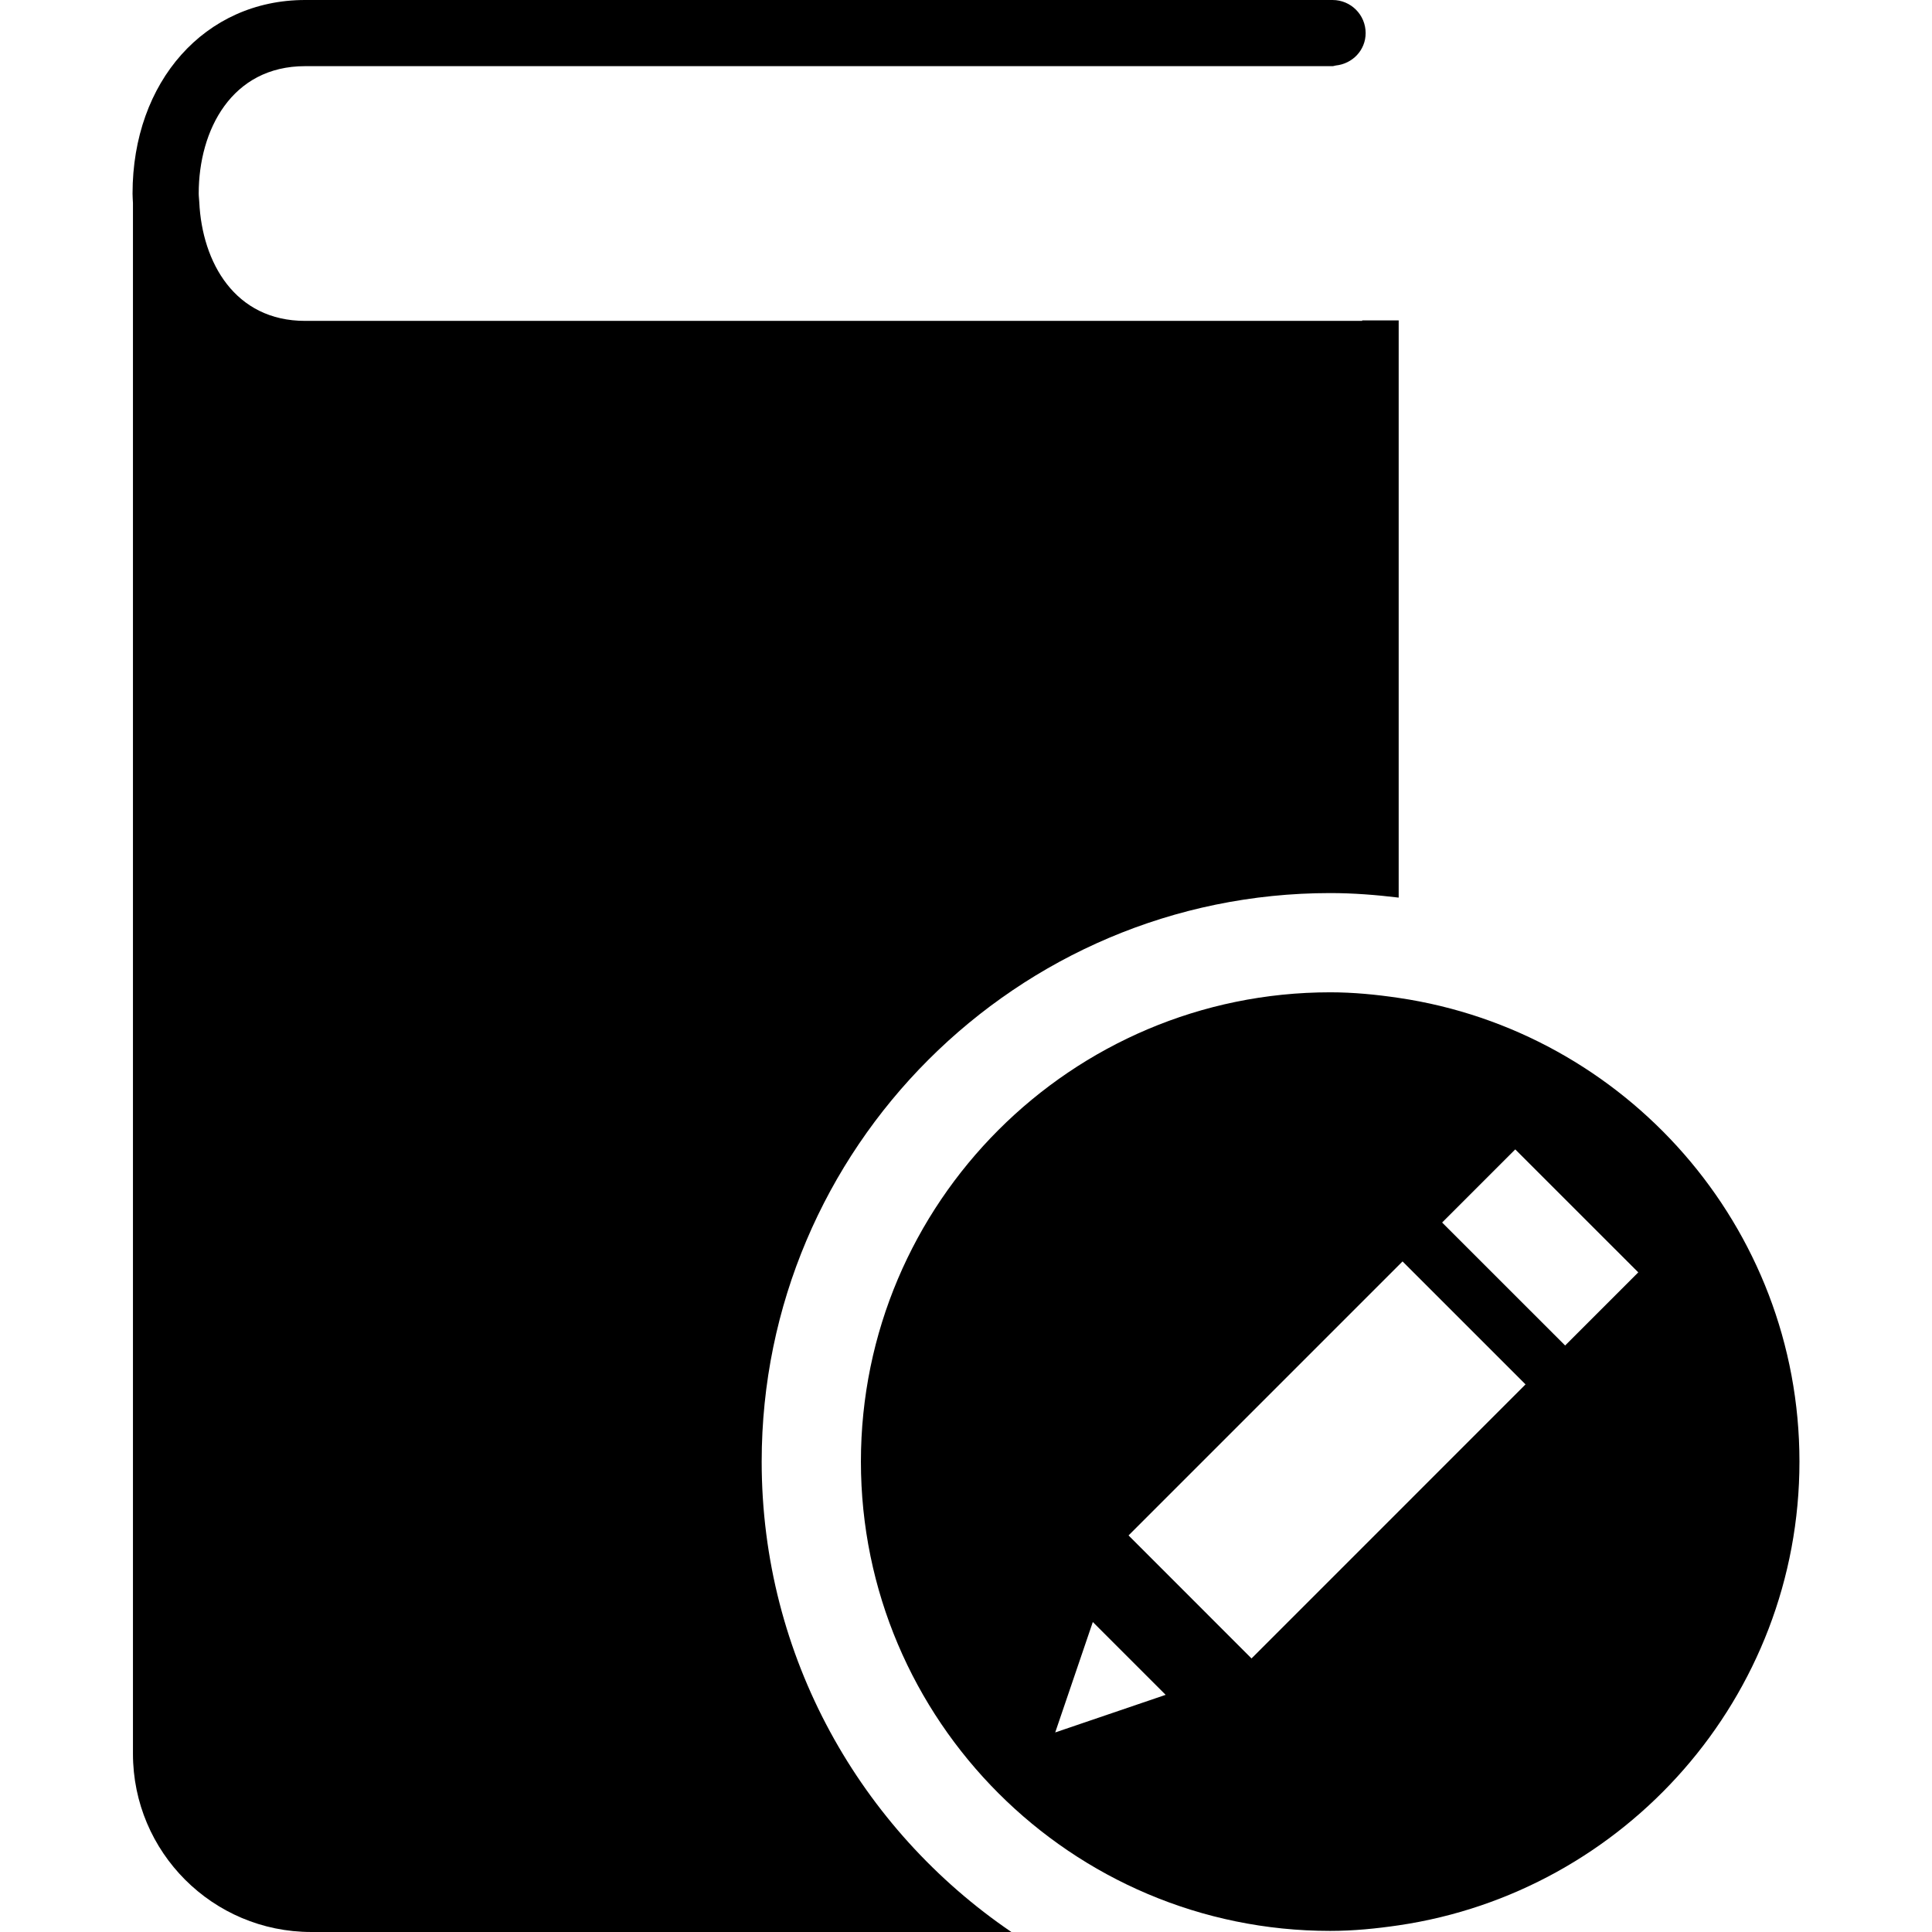 <?xml version="1.0" encoding="iso-8859-1"?>
<!-- Generator: Adobe Illustrator 16.0.0, SVG Export Plug-In . SVG Version: 6.00 Build 0)  -->
<!DOCTYPE svg PUBLIC "-//W3C//DTD SVG 1.1//EN" "http://www.w3.org/Graphics/SVG/1.1/DTD/svg11.dtd">
<svg version="1.1" id="Capa_1" xmlns="http://www.w3.org/2000/svg" xmlns:xlink="http://www.w3.org/1999/xlink" x="0px" y="0px"
	 width="364.198px" height="364.198px" viewBox="0 0 364.198 364.198" style="enable-background:new 0 0 364.198 364.198;"
	 xml:space="preserve">
<g>
	<g>
		<path d="M143.583,275.521c0-59.095,48.083-107.169,107.166-107.169c4.378,0,8.671,0.344,12.915,0.855V66.737
			c0-0.006,0-0.006,0-0.012s0-0.006,0-0.012v-6.311h-6.887l0.012,0.088H57.512c-13.226,0-19.406-10.994-19.948-22.387
			c-0.024-0.542-0.106-1.078-0.106-1.626c0-11.947,6.199-24.006,20.055-24.006h193.681c0.226,0,0.408-0.106,0.627-0.125
			c3.143-0.332,5.614-2.887,5.614-6.111c0-3.446-2.789-6.235-6.235-6.235H57.512C38.669,0,24.987,15.344,24.987,36.483
			c0,0.612,0.052,1.197,0.076,1.796v292.312c0,18.561,15.046,33.606,33.609,33.606h131.982
			C162.27,344.89,143.583,312.355,143.583,275.521z"/>
		<path d="M263.664,188.111c-4.232-0.627-8.513-1.053-12.915-1.053c-48.774,0-88.46,39.683-88.46,88.463
			c0,48.787,39.686,88.47,88.46,88.47c4.396,0,8.683-0.433,12.915-1.054c42.66-6.284,75.548-43.025,75.548-87.416
			C339.211,231.145,306.331,194.39,263.664,188.111z M198.917,326.579l7.088-20.818l13.731,13.73L198.917,326.579z M263.664,284.887
			l-27.742,27.742l-23.182-23.188l50.924-50.924l0.725-0.73l23.188,23.182L263.664,284.887z M295.041,253.637l-23.188-23.181
			l13.786-13.786l23.188,23.182L295.041,253.637z"/>
	</g>
</g>
<g>
</g>
<g>
</g>
<g>
</g>
<g>
</g>
<g>
</g>
<g>
</g>
<g>
</g>
<g>
</g>
<g>
</g>
<g>
</g>
<g>
</g>
<g>
</g>
<g>
</g>
<g>
</g>
<g>
</g>
</svg>
